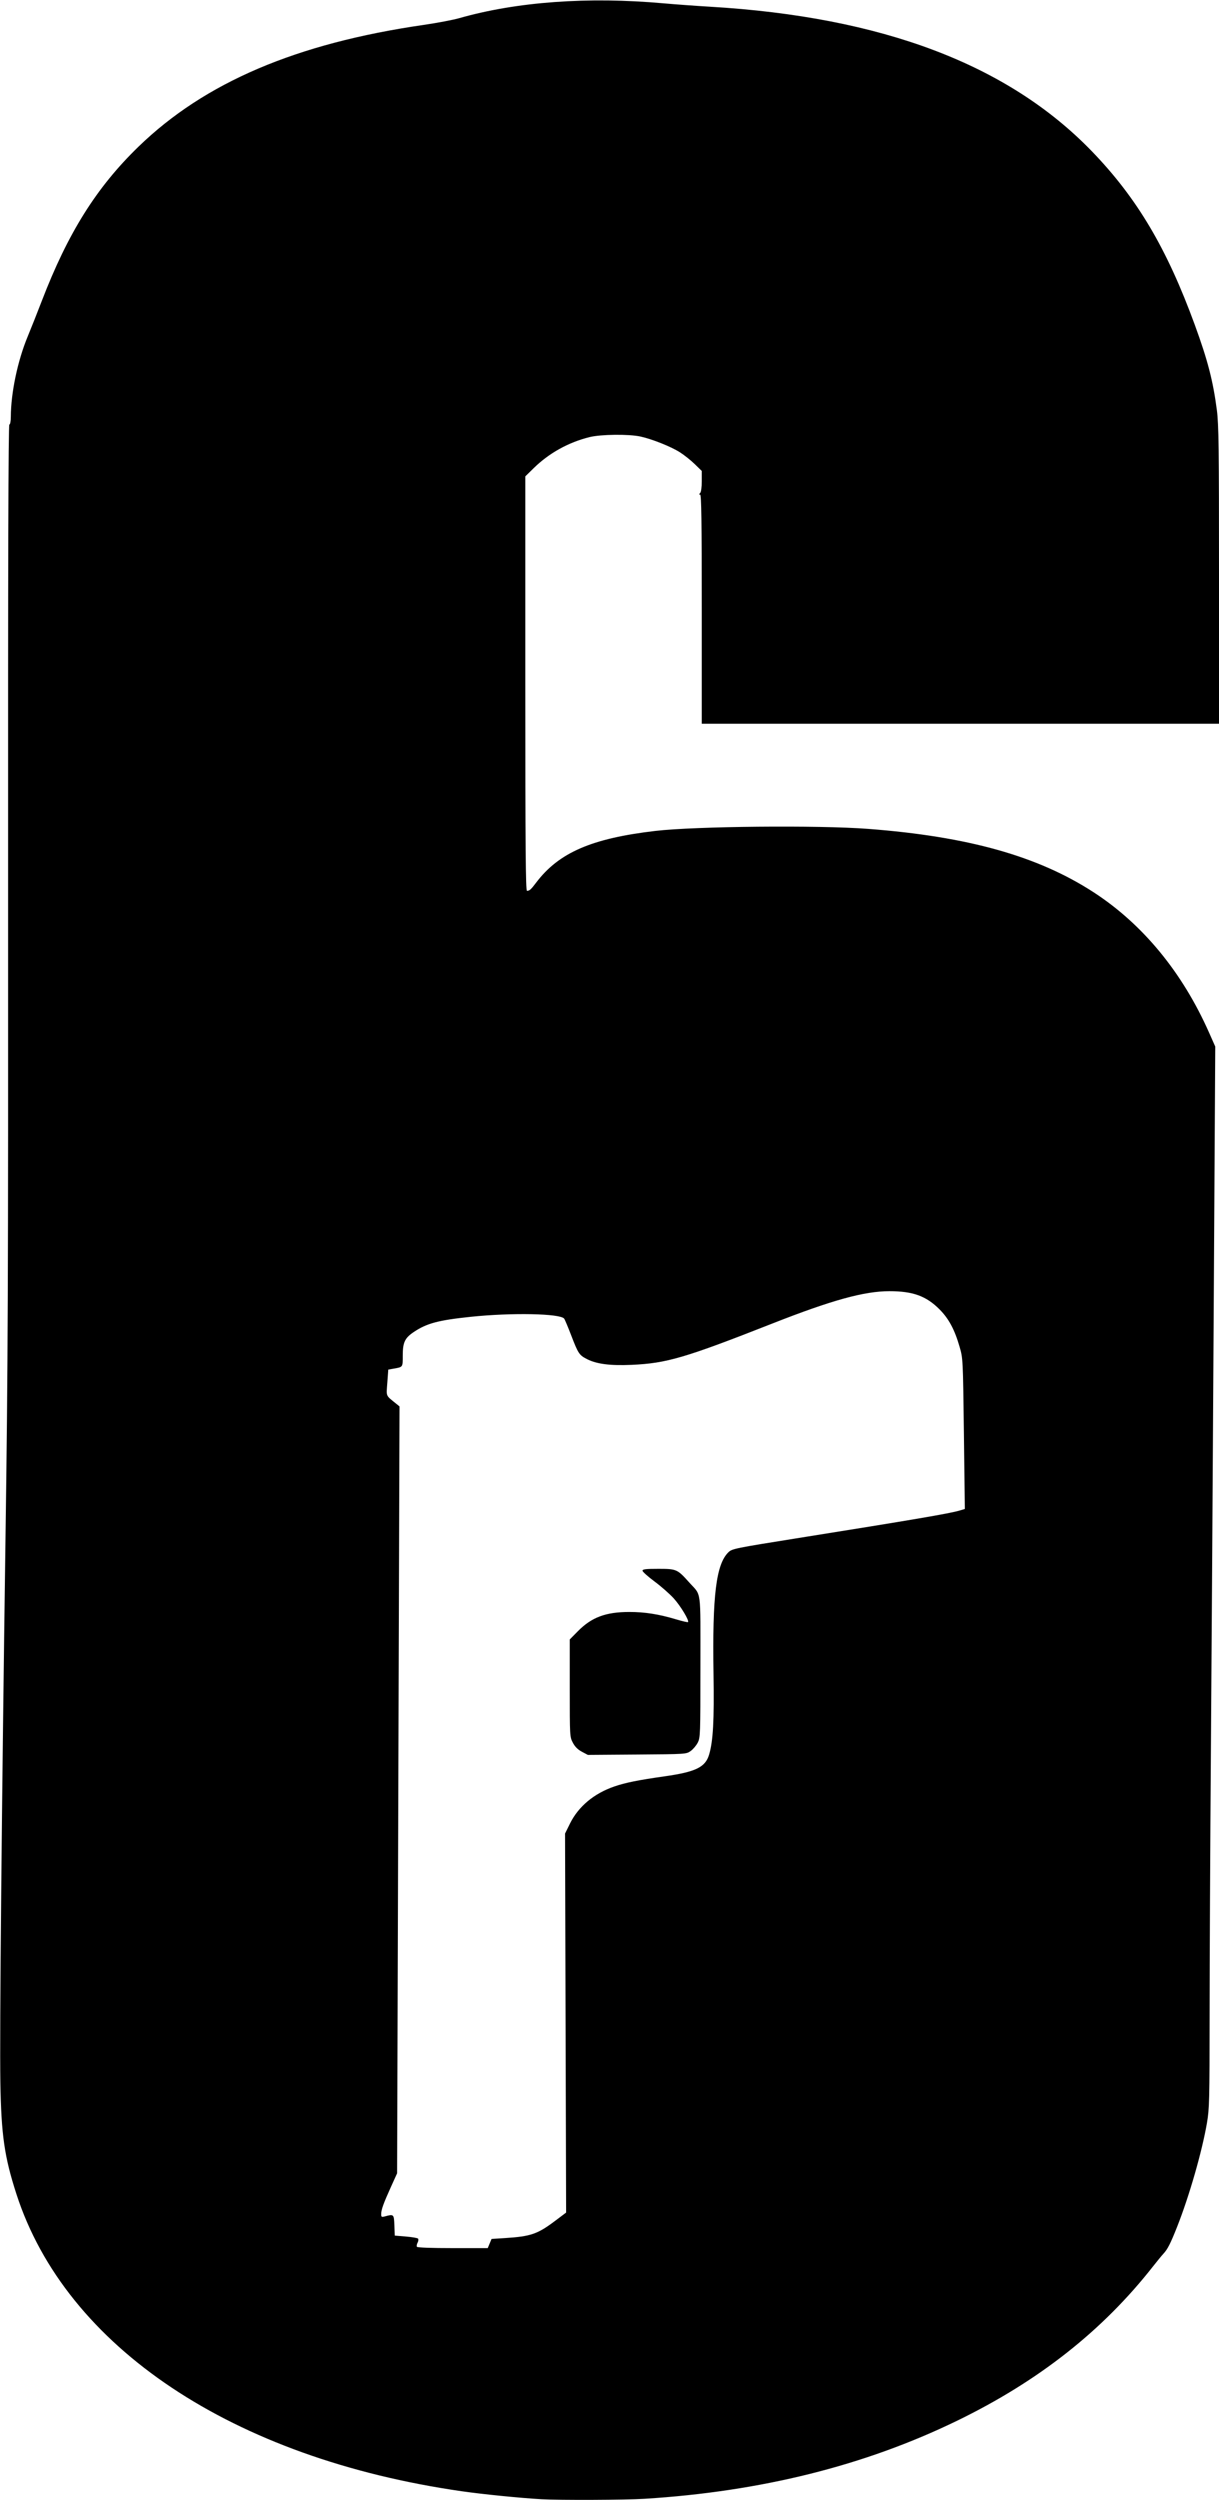<?xml version="1.0" encoding="UTF-8" standalone="no"?>
<!-- Created with Inkscape (http://www.inkscape.org/) -->

<svg
   version="1.1"
   id="svg2"
   width="579.2"
   height="1187.2"
   viewBox="0 0 579.2 1187.2"
   xmlns="http://www.w3.org/2000/svg"
   xmlns:svg="http://www.w3.org/2000/svg">
  <defs
     id="defs6" />
  <g
     id="g8">
    <path
       style="fill:#000000;stroke-width:0.64"
       d="m 257.28,1186.763 c -10.075,-0.574 -27.841,-2.349 -37.76,-3.772 C 110.587,1167.365 31.318,1114.519 7.798,1041.843 2.089,1024.205 0.586,1013.748 0.18,988.874 -0.204,965.255 0.795,859.302 2.626,729.6 3.773,648.376 3.922,610.617 3.849,419.36 3.79,266.565 3.967,201.6 4.443,201.6 c 0.396,0 0.686,-1.531 0.697,-3.68 0.062,-11.518 3.217,-26.528 8.008,-38.106 1.633,-3.945 4.648,-11.542 6.7,-16.88 C 32.28,110.592 45.811,89.02 65.831,69.623 97.285,39.148 140.789,20.59 201.31,11.829 207.629,10.914 215.248,9.468 218.24,8.615 c 27.313,-7.786 61.154,-10.244 96.96,-7.041 5.632,0.504 15.568,1.229 22.08,1.613 81.857,4.818 141.628,27.421 181.493,68.633 21.445,22.169 35.633,46.073 48.921,82.42 6.156,16.838 8.68,26.594 10.508,40.613 0.852,6.532 0.998,17.999 0.998,78.24 V 343.68 h -122.88 -122.88 v -54.4 c 0,-41.884 -0.177,-54.4 -0.768,-54.4 -0.597,0 -0.597,-0.171 0,-0.768 0.462,-0.462 0.768,-2.7 0.768,-5.622 v -4.854 l -3.36,-3.275 c -1.848,-1.801 -5.025,-4.326 -7.06,-5.611 -4.287,-2.707 -13.164,-6.247 -18.7,-7.459 -5.534,-1.211 -18.836,-1.063 -24.211,0.269 -10.018,2.484 -19.247,7.61 -26.509,14.723 l -4,3.918 v 98.418 c 0,78.313 0.163,98.416 0.8,98.409 1.179,-0.015 1.879,-0.64 4.286,-3.83 10.802,-14.317 26.385,-21.084 56.724,-24.633 18.953,-2.217 77.414,-2.778 101.07,-0.97 47.558,3.635 80.641,12.922 107.065,30.054 23.404,15.174 42.239,38.042 54.951,66.719 l 2.922,6.591 -0.746,128 c -0.41,70.4 -1.008,163.856 -1.329,207.68 -0.321,43.824 -0.592,99.595 -0.603,123.936 -0.018,40.866 -0.115,44.813 -1.264,51.52 -2.329,13.593 -8.467,34.926 -14.217,49.414 -3.113,7.845 -4.473,10.523 -6.393,12.593 -0.828,0.893 -3.079,3.629 -5.002,6.08 -23.965,30.546 -54.399,54.505 -93.144,73.326 -43.886,21.318 -93.093,33.596 -148.48,37.048 -9.254,0.577 -40.169,0.706 -48.96,0.205 z m -24.624,-121.422 0.91,-2.179 6.257,-0.398 c 12.4,-0.789 15.575,-1.881 24.053,-8.269 l 5.112,-3.852 -0.254,-89.993 -0.254,-89.993 2.362,-4.769 c 4.014,-8.105 11.434,-14.288 21.129,-17.604 5.244,-1.794 11.325,-3.017 23.822,-4.791 14.771,-2.096 19.362,-4.334 21.134,-10.301 1.917,-6.455 2.452,-16.241 2.1,-38.374 -0.595,-37.326 1.235,-52.13 7.143,-57.791 1.662,-1.592 3.381,-1.942 31.794,-6.472 56.176,-8.957 73.208,-11.856 77.977,-13.274 l 2.501,-0.744 -0.449,-35.736 c -0.448,-35.652 -0.453,-35.749 -2.062,-41.309 -2.37,-8.191 -5.119,-13.308 -9.53,-17.742 -6.297,-6.33 -12.641,-8.631 -23.791,-8.631 -11.983,0 -27.362,4.243 -55.569,15.333 -41.595,16.353 -50.242,18.892 -66.88,19.643 -10.112,0.456 -16.596,-0.363 -21.156,-2.674 -3.808,-1.929 -4.244,-2.584 -7.673,-11.502 -1.489,-3.872 -2.968,-7.373 -3.287,-7.779 -1.907,-2.431 -25.025,-2.876 -44.36,-0.853 -15.427,1.614 -20.896,3.072 -27.092,7.225 -4.24,2.842 -5.226,4.939 -5.229,11.124 -0.003,5.731 0.19,5.465 -4.559,6.305 l -2.316,0.41 -0.453,6.175 c -0.501,6.831 -0.9,5.882 4.218,10.034 l 1.578,1.28 -0.576,182.08 -0.576,182.08 -2.903,6.4 c -3.564,7.857 -4.654,10.889 -4.654,12.95 0,1.423 0.184,1.539 1.76,1.109 4.218,-1.149 4.303,-1.069 4.505,4.251 l 0.185,4.87 5.251,0.438 c 2.888,0.241 5.495,0.682 5.794,0.981 0.299,0.299 0.215,1.156 -0.186,1.905 -0.401,0.749 -0.555,1.644 -0.342,1.989 0.237,0.383 6.857,0.627 17.022,0.627 h 16.635 z m 43.84,-233.513 c -1.947,-1.03 -3.288,-2.365 -4.302,-4.283 -1.46,-2.76 -1.474,-3.007 -1.474,-25.919 v -23.132 l 3.901,-3.95 c 6.493,-6.574 13.211,-9.084 24.348,-9.097 7.398,-0.008 14.051,1.04 22.336,3.52 2.921,0.874 5.445,1.455 5.61,1.291 0.675,-0.675 -3.534,-7.669 -6.763,-11.237 -1.905,-2.105 -6.031,-5.732 -9.168,-8.059 -3.137,-2.327 -5.703,-4.629 -5.703,-5.117 0,-0.705 1.55,-0.886 7.592,-0.886 8.547,0 8.989,0.195 14.544,6.4 5.993,6.695 5.384,2.153 5.384,40.112 0,32.148 -0.052,33.642 -1.266,36.02 -0.696,1.364 -2.208,3.153 -3.36,3.975 -2.09,1.491 -2.141,1.494 -25.472,1.676 l -23.378,0.182 z"
       id="path343" />
  </g>
</svg>
